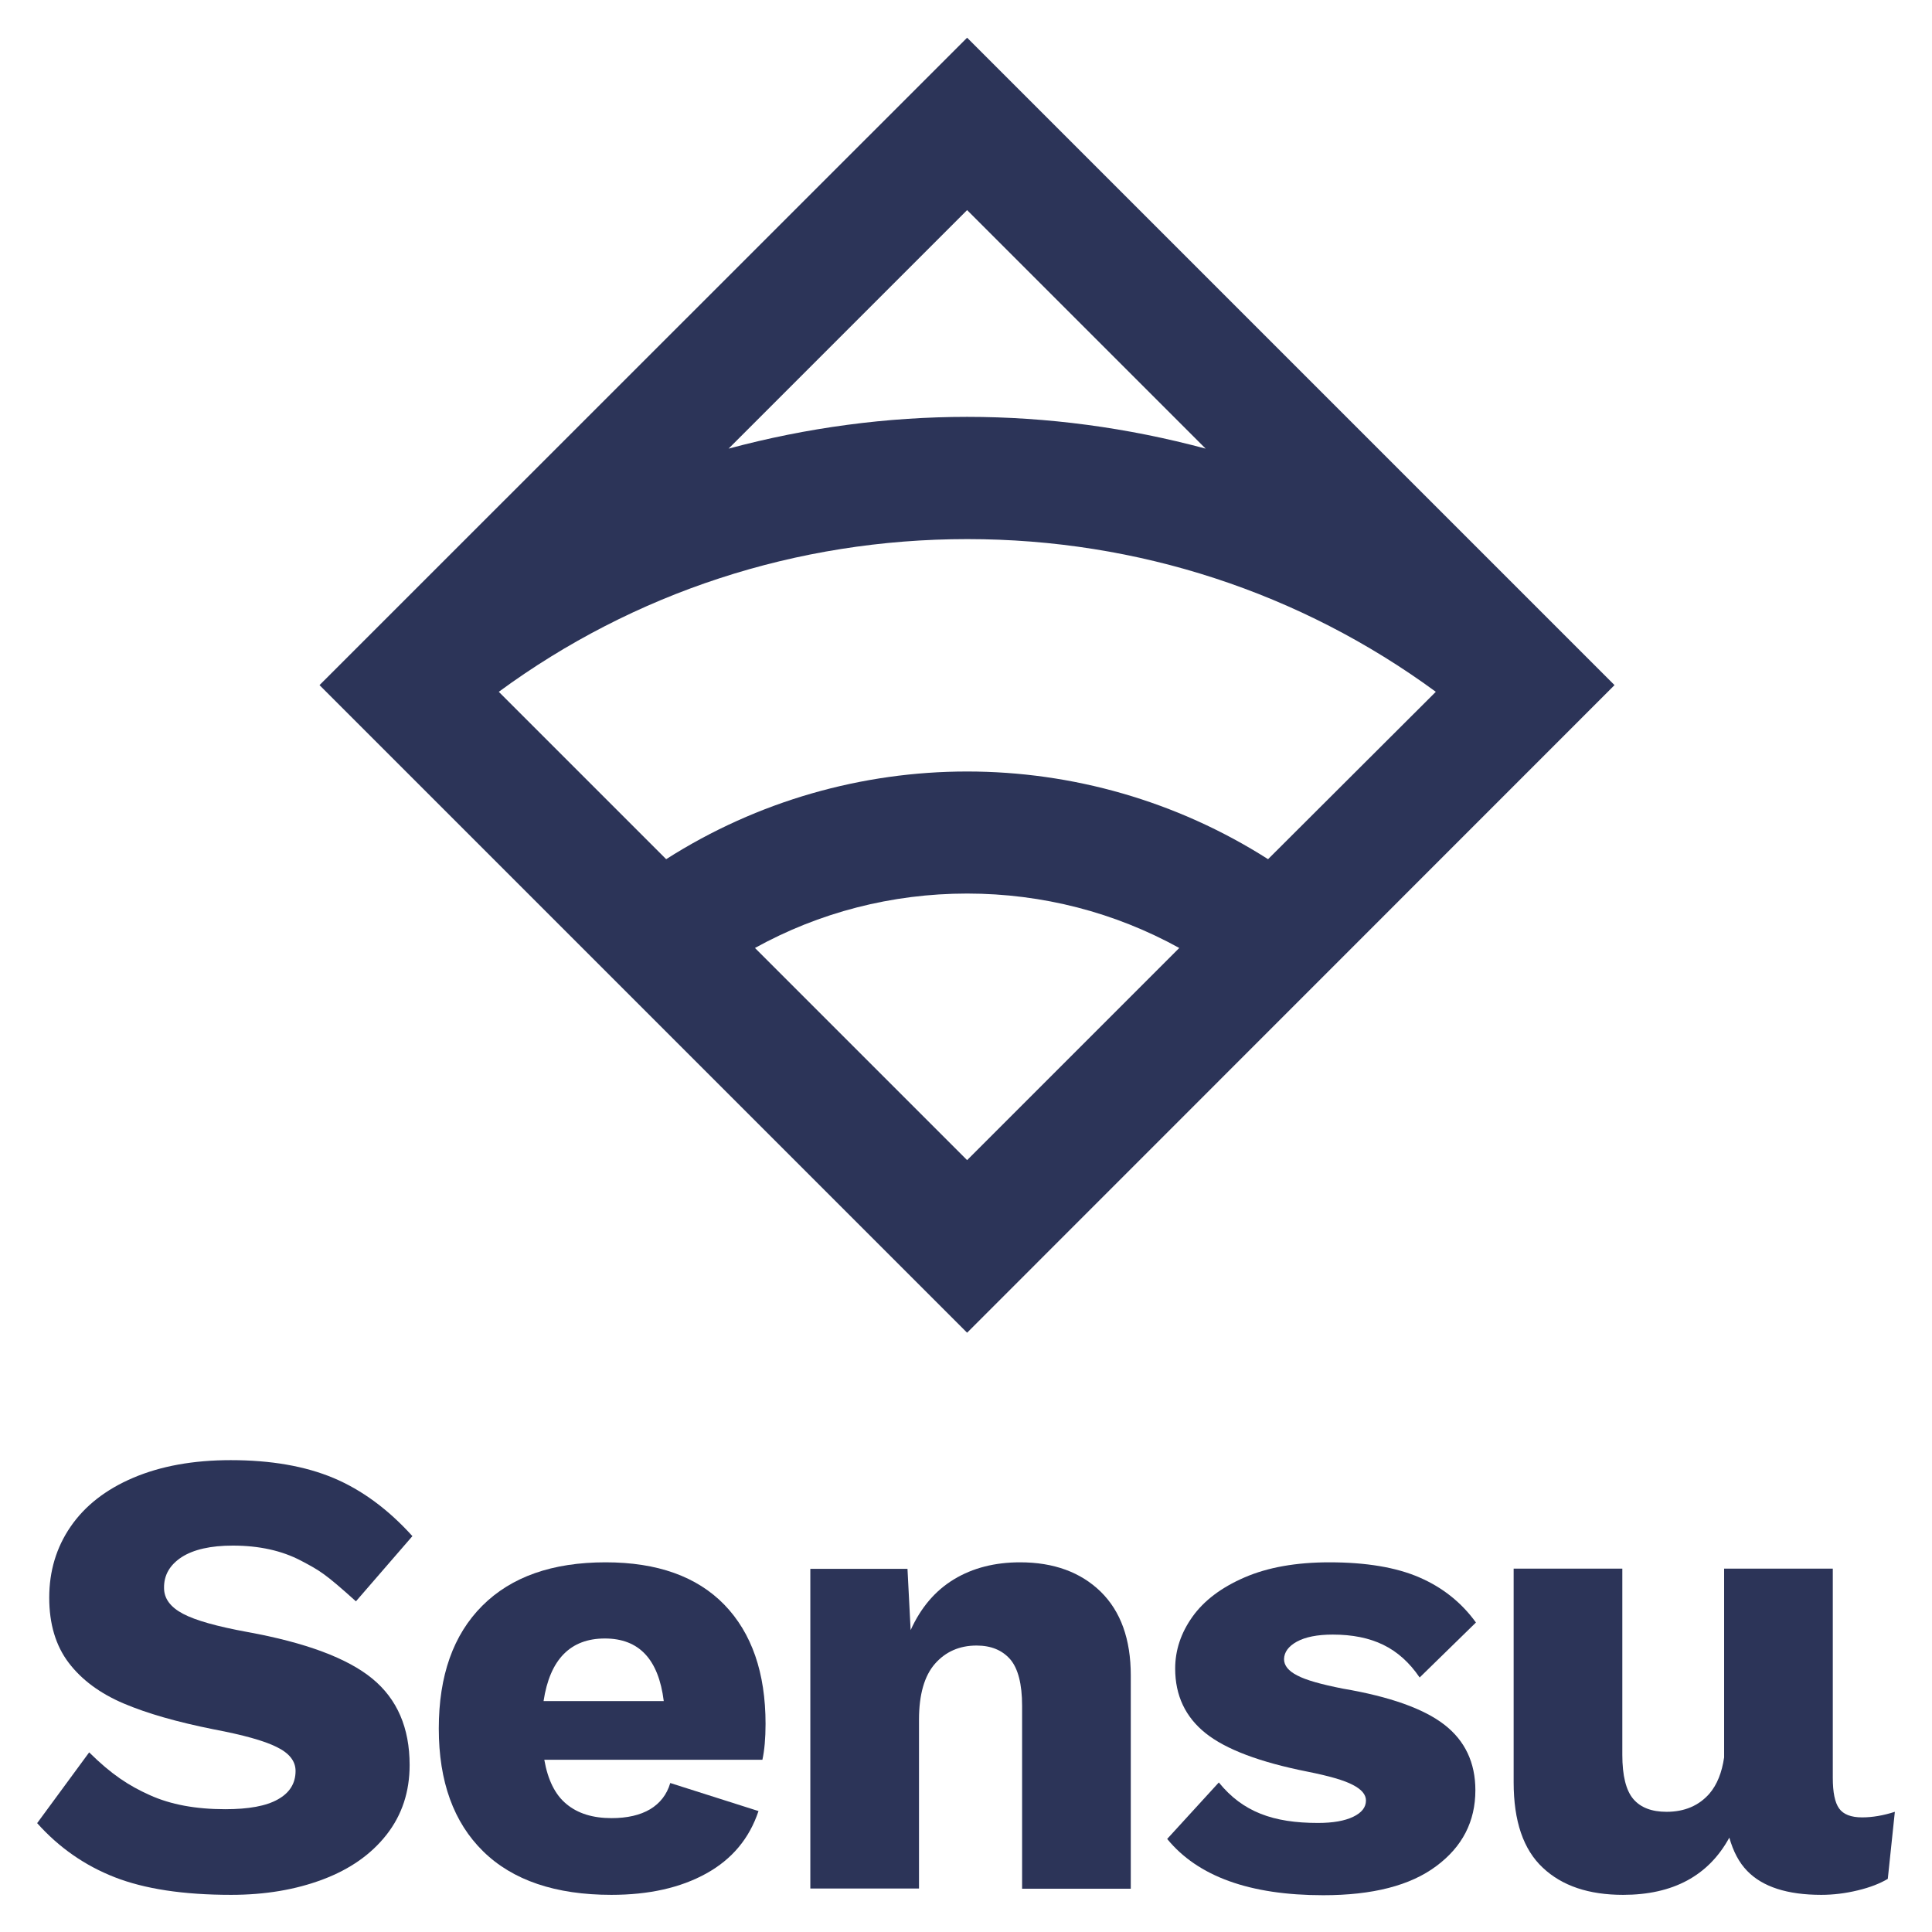 <?xml version="1.0" encoding="utf-8"?>
<!-- Generator: Adobe Illustrator 22.1.0, SVG Export Plug-In . SVG Version: 6.00 Build 0)  -->
<svg version="1.1" id="Layer_1" xmlns="http://www.w3.org/2000/svg" xmlns:xlink="http://www.w3.org/1999/xlink" x="0px" y="0px"
	 viewBox="-20 -20 1040 1040" style="enable-background:new 0 0 1000 1000;" xml:space="preserve">
<style type="text/css">
	.st0{fill:#2C3458;}
</style>
<g>
	<g>
		<path class="st0" d="M77.8,818.2c6.4-4.1,15.6-6.2,27.5-6.2c14.2,0,26.4,2.7,36.7,8.1c10.2,5.4,12.7,6.7,29.6,21.9l30.4-35.1
			c-13.1-14.5-27.3-24.9-42.5-31.3c-15.3-6.4-33.7-9.6-55.3-9.6c-20.2,0-37.7,3.2-52.5,9.5c-14.8,6.3-26,15.1-33.7,26.3
			c-7.7,11.2-11.5,24-11.5,38.2c0,14.2,3.5,25.9,10.5,35.1c7,9.2,16.9,16.5,29.6,21.9c12.7,5.4,28.9,10,48.4,13.9
			c15.8,3,27.1,6.1,33.9,9.5c6.8,3.3,10.2,7.6,10.2,12.9c0,6.7-3.2,11.8-9.5,15.3c-6.3,3.6-15.8,5.3-28.4,5.3
			c-15.8,0-29.4-2.5-40.6-7.6c-11.2-5-20.7-11.2-32.6-23L0,961.4c11.7,13.1,25.6,22.8,41.7,29.1c16.1,6.3,36.9,9.5,62.7,9.5
			c18.4,0,34.8-2.8,49.4-8.3c14.6-5.5,26-13.5,34.3-24.1c8.3-10.6,12.4-23.1,12.4-37.5c0-20-6.7-35.5-20.1-46.5
			c-13.4-11-35.9-19.4-67.3-25.1c-16.3-3-27.8-6.2-34.6-9.8c-6.8-3.6-10.2-8.2-10.2-13.9C68.2,827.9,71.4,822.4,77.8,818.2z"/>
		<path class="st0" d="M306,821c-28.7,0-50.8,7.8-66.4,23.4C224,860,216.2,882,216.2,910.5c0,28.5,8,50.5,23.9,66.1
			c15.9,15.6,39,23.4,69,23.4c20.2,0,37.2-3.8,51.1-11.5c13.9-7.7,23.2-18.9,28.1-33.6l-47.5-15.1c-1.8,6.2-5.5,10.9-10.8,14.1
			c-5.4,3.2-12.3,4.8-20.8,4.8c-10.1,0-18.2-2.5-24.3-7.6c-6.1-5-10-13-11.9-23.8h117.4c1.1-5,1.7-11.5,1.7-19.3
			c0-27.5-7.4-48.9-22.2-64.2C355.1,828.6,333.8,821,306,821z M272.6,895.7c3.4-22.5,14.5-33.7,33-33.7c18.4,0,28.9,11.2,31.7,33.7
			H272.6z"/>
		<path class="st0" d="M529.1,821c-13.5,0-25.4,3-35.5,9.1c-10.1,6.1-17.9,15.2-23.4,27.4l-1.7-33h-52.3v172.1h58.5v-90.9
			c0-13.5,2.9-23.6,8.6-30.1c5.7-6.5,13.2-9.8,22.4-9.8c7.8,0,13.8,2.5,18.1,7.4c4.2,4.9,6.4,13.3,6.4,25v98.5h58.5V881.9
			c0-19.5-5.4-34.5-16.2-45.1C561.7,826.3,547.2,821,529.1,821z"/>
		<path class="st0" d="M678.1,863.7c4.6-2.5,11-3.8,19.3-3.8c10.6,0,19.6,1.8,27.2,5.5c7.6,3.7,14.1,9.5,19.6,17.6l30.3-29.6
			c-7.8-10.8-18-18.9-30.5-24.3c-12.5-5.4-28.6-8.1-48.4-8.1c-17.9,0-33.1,2.7-45.6,8.1c-12.5,5.4-21.9,12.5-28.1,21.2
			c-6.2,8.7-9.3,18-9.3,27.9c0,14.5,5.5,26.1,16.4,34.8c10.9,8.7,29.2,15.6,54.9,20.7c11.5,2.3,19.6,4.6,24.3,7.1
			c4.7,2.4,7.1,5.2,7.1,8.4c0,3.7-2.3,6.6-6.9,8.8c-4.6,2.2-10.9,3.3-18.9,3.3c-24.1,0-40.5-5.9-53.4-21.8l-27.8,30.4
			c16.5,20.2,44.5,30.3,84,30.3c26.6,0,46.9-5.2,60.9-15.7c14-10.4,21-24,21-40.8c0-14.9-5.6-26.7-16.7-35.3
			c-11.1-8.6-29.3-15.1-54.6-19.4c-11.7-2.3-19.9-4.6-24.6-7.1c-4.7-2.4-7.1-5.3-7.1-8.8C671.3,869.3,673.6,866.2,678.1,863.7z"/>
		<path class="st0" d="M982.4,958.3c-6,0-10.1-1.6-12.4-4.8c-2.3-3.2-3.4-8.7-3.4-16.5V824.4h-58.5V926c-1.2,8.2-3.8,14.7-7.9,19.5
			c-5.7,6.5-13.4,9.8-23.1,9.8c-8,0-14-2.3-17.9-6.9c-3.9-4.6-5.9-12.5-5.9-23.8V824.4h-58.5v115c0,20.9,5.2,36.2,15.7,46
			c10.4,9.8,24.8,14.6,43.2,14.6c26.9,0,46-10.3,57.2-30.8c2.1,7.4,5.2,13.4,9.6,17.9c8.3,8.6,21.6,12.9,39.9,12.9
			c6.4,0,13-0.8,19.6-2.4c6.7-1.6,12-3.7,16.2-6.2l3.8-36.1C993.8,957.3,987.9,958.3,982.4,958.3z"/>
	</g>
	<g>
		<g>
			<g>
				<path class="st0" d="M849.1,348.8L500.6,0.3L152,348.8c0,0,0,0,0,0v0l348.6,348.6L849.1,348.8L849.1,348.8
					C849.1,348.8,849.1,348.8,849.1,348.8z M500.6,93.1L629,221.5c-42-11.3-85.2-17.1-128.4-17.1s-86.4,5.8-128.4,17.1L500.6,93.1z
					 M386.4,490.3C420.9,471.2,460,461,500.6,461c40.6,0,79.6,10.2,114.2,29.3L500.6,604.5L386.4,490.3z M662.6,442.5
					c-49.3-31.4-105.6-47.2-162-47.2c-56.4,0-112.8,15.8-162,47.2l-90.1-90.1c72.7-53.4,160.2-82.2,252.2-82.2
					c91.9,0,179.4,28.8,252.2,82.2L662.6,442.5z"/>
			</g>
		</g>
	</g>
</g>
</svg>
